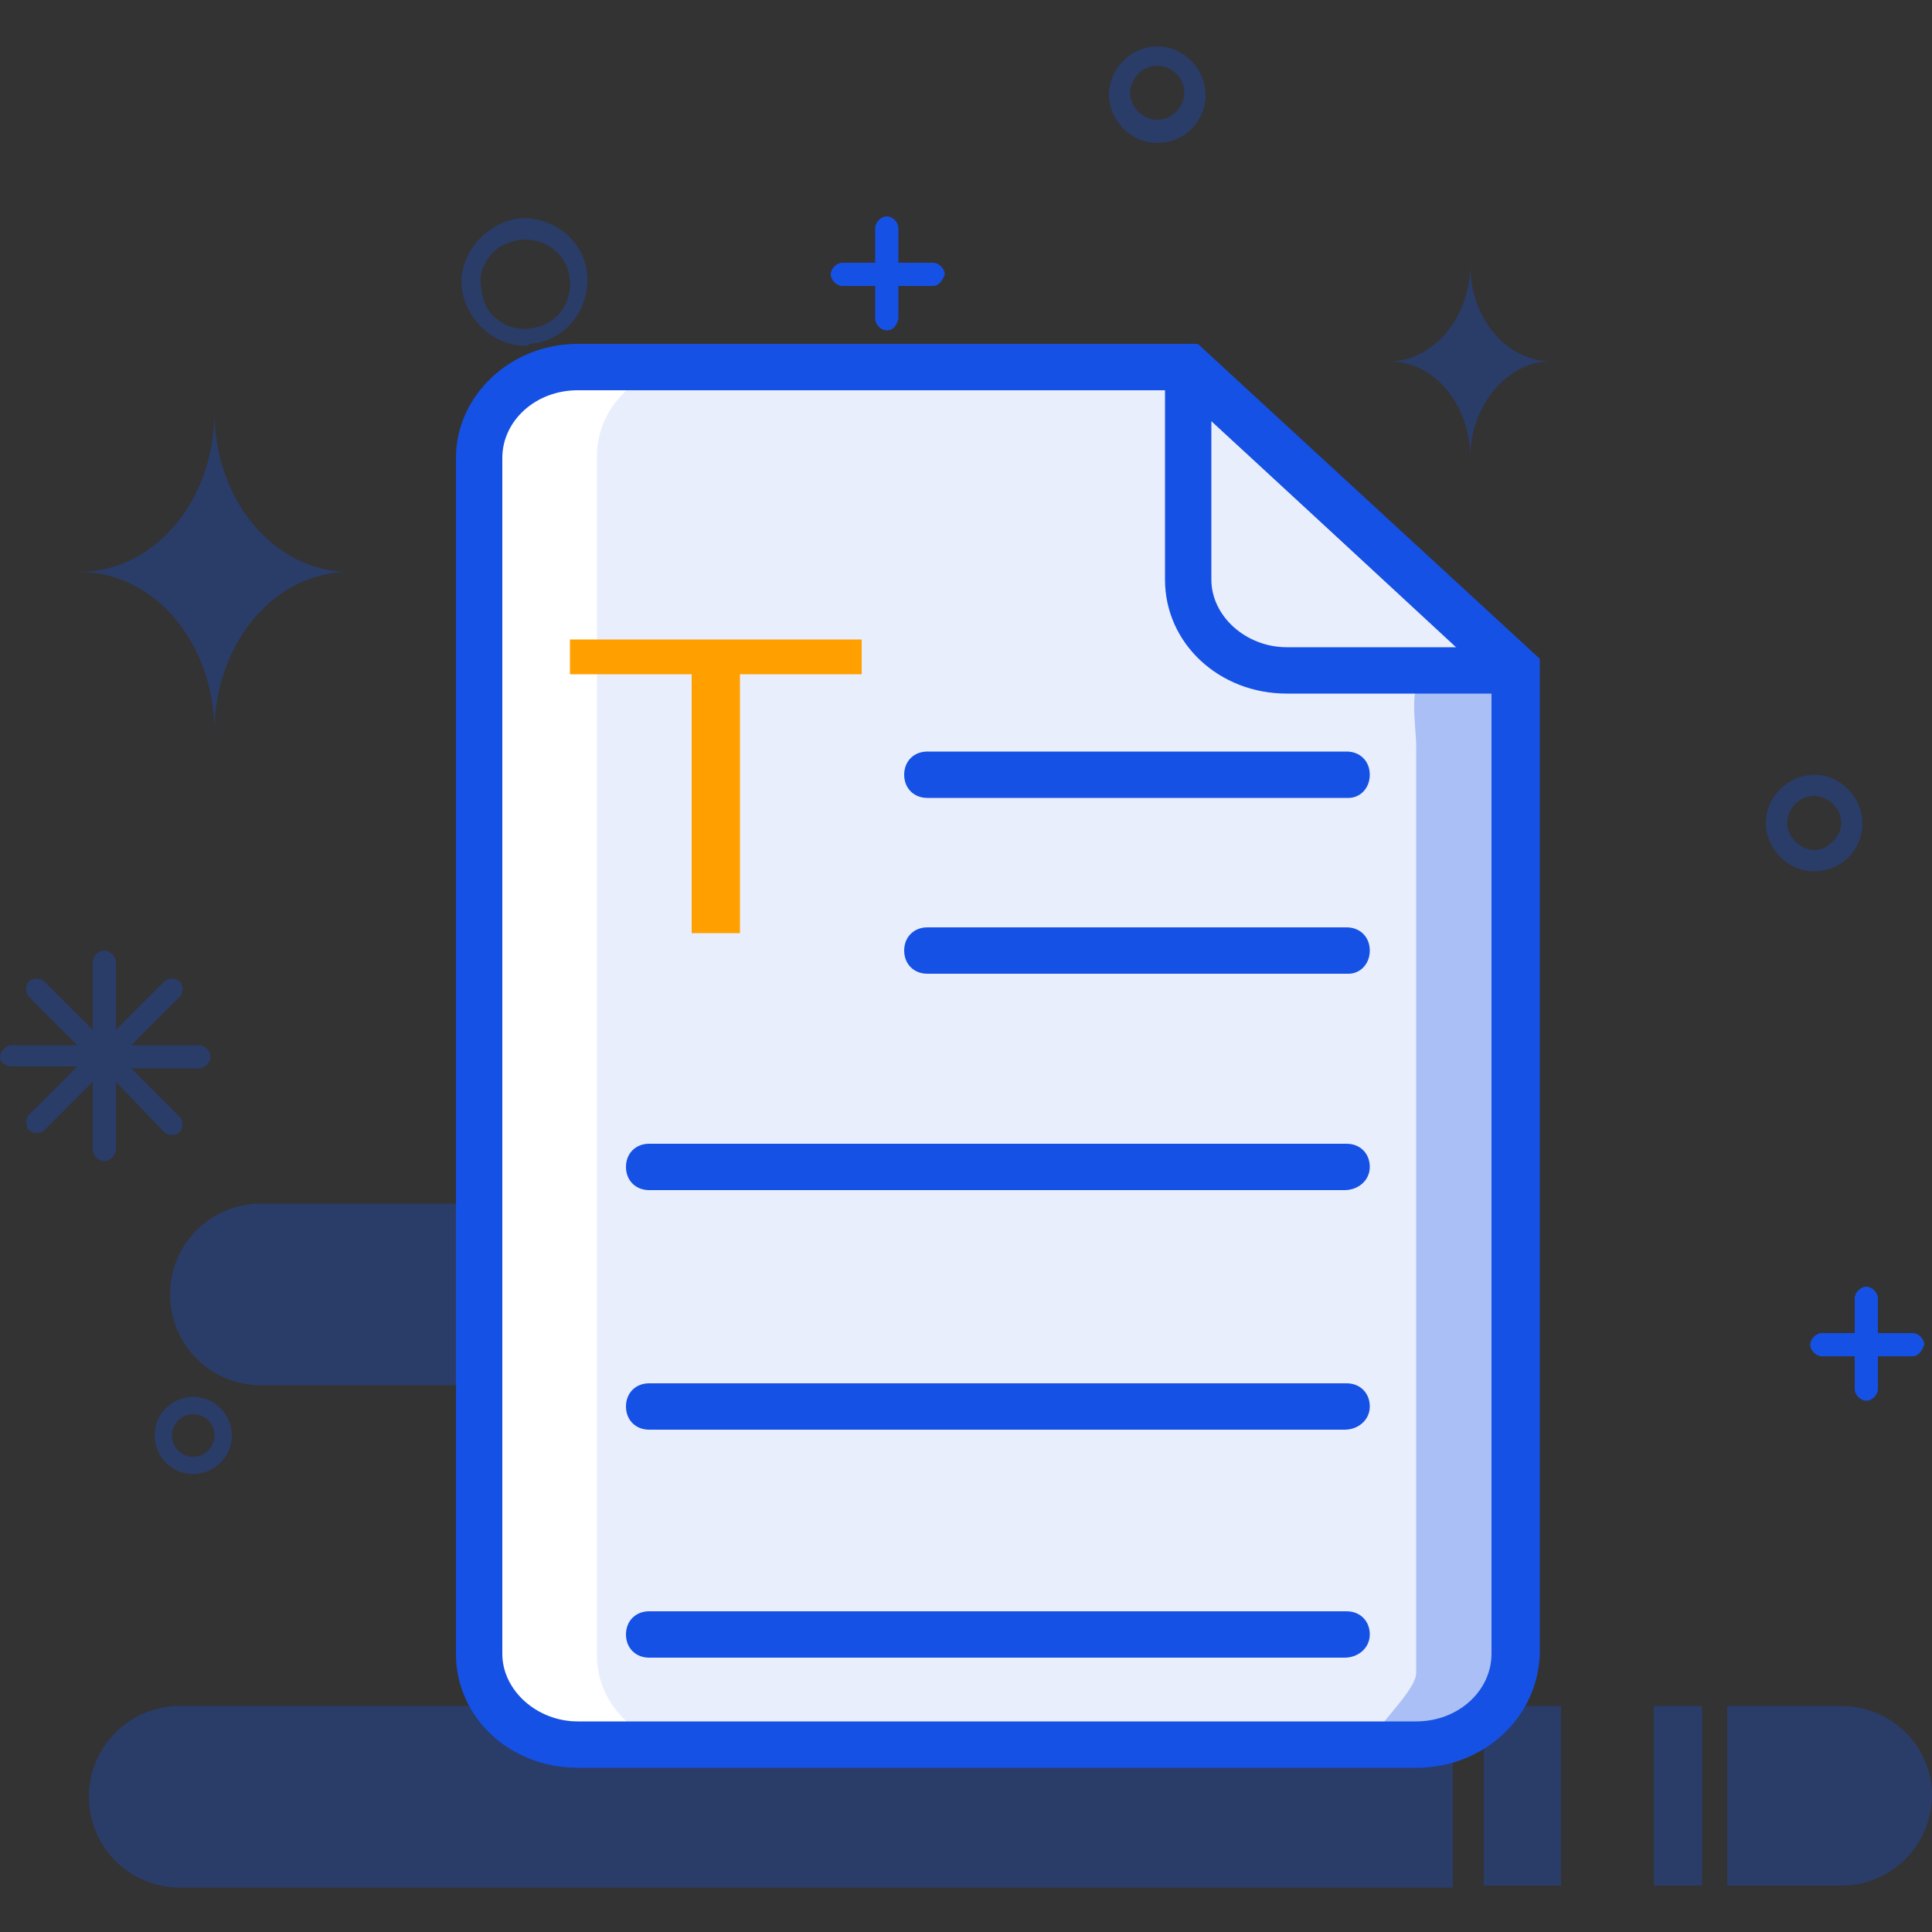 <?xml version="1.0" standalone="no"?><!DOCTYPE svg PUBLIC "-//W3C//DTD SVG 1.1//EN" "http://www.w3.org/Graphics/SVG/1.1/DTD/svg11.dtd"><svg t="1677737520938" class="icon" viewBox="0 0 1024 1024" version="1.1" xmlns="http://www.w3.org/2000/svg" p-id="9133" xmlns:xlink="http://www.w3.org/1999/xlink" width="200" height="200"><rect x="0" y="0" width="1024" height="1024" fill="#333333" stroke="none"/><path d="M609.28 734.208h-471.04c-26.624 0-48.128-21.504-48.128-48.128s21.504-48.128 48.128-48.128h470.016c26.624 0 48.128 21.504 48.128 48.128 1.024 26.624-21.504 48.128-47.104 48.128z m0 0" fill="#1651E5" opacity=".3" p-id="9134"></path><path d="M769.024 904.192H95.232c-26.624 0-48.128 21.504-48.128 48.128s21.504 48.128 48.128 48.128h674.816v-96.256z" fill="#1651E5" opacity=".3" p-id="9135"></path><path d="M786.432 904.192h40.96v95.232h-40.96z" fill="#1651E5" opacity=".3" p-id="9136"></path><path d="M876.544 904.192h25.6v95.232h-25.6z" fill="#1651E5" opacity=".3" p-id="9137"></path><path d="M975.872 904.192h-60.416v95.232h60.416c26.624 0 48.128-21.504 48.128-48.128 0-25.6-21.504-47.104-48.128-47.104z" fill="#1651E5" opacity=".3" p-id="9138"></path><path d="M961.536 461.824c-14.336 0-25.6-12.288-25.6-25.6 0-14.336 12.288-25.6 25.6-25.6 14.336 0 25.6 12.288 25.6 25.6 0 14.336-11.264 25.6-25.6 25.6z m0-39.936c-8.192 0-14.336 7.168-14.336 14.336s7.168 14.336 14.336 14.336 14.336-7.168 14.336-14.336-6.144-14.336-14.336-14.336z m0 0" fill="#1651E5" opacity=".3" p-id="9139"></path><path d="M278.528 183.296c-8.192 0-15.36-3.072-21.504-8.192-7.168-6.144-11.264-14.336-12.288-22.528-1.024-8.192 2.048-17.408 8.192-24.576 6.144-7.168 14.336-11.264 22.528-12.288 18.432-1.024 34.816 12.288 35.84 30.72 1.024 18.432-12.288 34.816-30.72 35.84 0 1.024-2.048 1.024-2.048 1.024z m0-56.32H276.48c-6.144 1.024-12.288 3.072-16.384 8.192-4.096 5.12-6.144 10.24-5.12 17.408 1.024 7.168 3.072 12.288 8.192 16.384 5.12 4.096 11.264 6.144 17.408 5.12 13.312-1.024 22.528-12.288 21.504-25.6-1.024-13.312-12.288-21.504-23.552-21.504z m0 0" fill="#1651E5" opacity=".3" p-id="9140"></path><path d="M55.296 615.424c-3.072 0-6.144-3.072-6.144-6.144V573.44l-25.6 25.6c-2.048 2.048-6.144 2.048-8.192 0-2.048-2.048-2.048-6.144 0-8.192L40.96 565.248H6.144c-3.072 0-6.144-2.048-6.144-5.12s3.072-6.144 6.144-6.144H40.96l-25.6-25.6c-2.048-2.048-2.048-6.144 0-8.192 2.048-2.048 6.144-2.048 8.192 0l25.6 25.6v-35.84c0-3.072 3.072-6.144 6.144-6.144s6.144 3.072 6.144 6.144v35.84l25.6-25.6c2.048-2.048 6.144-2.048 8.192 0 2.048 2.048 2.048 6.144 0 8.192l-25.6 25.6h35.84c3.072 0 6.144 3.072 6.144 6.144s-3.072 6.144-6.144 6.144H69.632l25.6 25.6c2.048 2.048 2.048 6.144 0 8.192-2.048 2.048-6.144 2.048-8.192 0L61.44 573.44v35.84c0 3.072-3.072 6.144-6.144 6.144z m0 0" fill="#1651E5" opacity=".3" p-id="9141"></path><path d="M1013.76 718.848h-48.128c-3.072 0-6.144-3.072-6.144-6.144s3.072-6.144 6.144-6.144H1013.76c3.072 0 6.144 3.072 6.144 6.144-1.024 3.072-3.072 6.144-6.144 6.144z m0 0" fill="#1651E5" p-id="9142"></path><path d="M989.184 742.4c-3.072 0-6.144-3.072-6.144-6.144v-48.128c0-3.072 3.072-6.144 6.144-6.144s6.144 3.072 6.144 6.144v48.128c0 3.072-3.072 6.144-6.144 6.144zM494.592 151.552h-48.128c-3.072 0-6.144-3.072-6.144-6.144s3.072-6.144 6.144-6.144h48.128c3.072 0 6.144 3.072 6.144 6.144-1.024 3.072-3.072 6.144-6.144 6.144z" fill="#1651E5" p-id="9143"></path><path d="M470.016 175.104c-3.072 0-6.144-3.072-6.144-6.144v-48.128c0-3.072 3.072-6.144 6.144-6.144s6.144 3.072 6.144 6.144v48.128c-1.024 4.096-3.072 6.144-6.144 6.144z m0 0" fill="#1651E5" p-id="9144"></path><path d="M779.264 140.288c0 27.648-19.456 51.2-43.008 51.2 23.552 0 43.008 22.528 43.008 51.2 0-27.648 19.456-51.2 43.008-51.2-23.552 0-43.008-22.528-43.008-51.2z m0 0" fill="#1651E5" opacity=".3" p-id="9145"></path><path d="M613.376 75.776c-14.336 0-25.6-12.288-25.6-25.6 0-14.336 12.288-25.6 25.6-25.6 14.336 0 25.6 12.288 25.6 25.6 0 14.336-11.264 25.6-25.6 25.6z m0-40.96c-8.192 0-14.336 7.168-14.336 14.336 0 8.192 7.168 14.336 14.336 14.336 8.192 0 14.336-7.168 14.336-14.336 0-8.192-7.168-14.336-14.336-14.336z m0 0" fill="#1651E5" opacity=".3" p-id="9146"></path><path d="M113.664 218.112c0 47.104 31.744 84.992 71.68 84.992-39.936 0-71.68 37.888-71.68 84.992 0-47.104-31.744-84.992-71.68-84.992 39.936 0 71.68-37.888 71.68-84.992z m0 0" fill="#1651E5" opacity=".3" p-id="9147"></path><path d="M102.4 781.312c-11.264 0-20.48-9.216-20.48-20.48s9.216-20.48 20.48-20.48 20.48 9.216 20.48 20.48-9.216 20.48-20.48 20.48z m0-31.744c-6.144 0-11.264 5.12-11.264 11.264 0 6.144 5.12 11.264 11.264 11.264 6.144 0 11.264-5.12 11.264-11.264 0-6.144-5.12-11.264-11.264-11.264z m0 0" fill="#1651E5" opacity=".3" p-id="9148"></path><path d="M636.928 194.56H303.104c-27.648 0-50.176 22.528-50.176 50.176v629.76c0 27.648 22.528 50.176 50.176 50.176h449.536c27.648 0 50.176-22.528 50.176-50.176V353.28L636.928 194.56z" fill="#FFFFFF" p-id="9149"></path><path d="M636.928 194.56H363.52c-25.6 0-47.104 21.504-47.104 47.104v635.904c0 25.6 21.504 47.104 47.104 47.104h392.192c25.6 0 47.104-21.504 47.104-47.104V350.208L636.928 194.56z" fill="#1651E5" opacity=".1" p-id="9150"></path><path d="M781.312 924.672h-51.2c-12.288 0 20.48-26.624 20.48-37.888v-491.52c0-11.264-5.12-37.888 7.168-37.888h23.552c12.288 0 21.504 9.216 21.504 19.456v527.36c0 12.288-9.216 20.48-21.504 20.48z" fill="#1651E5" opacity=".3" p-id="9151"></path><path d="M712.704 630.784h-368.64c-7.168 0-12.288-5.12-12.288-12.288s5.12-12.288 12.288-12.288h369.664c7.168 0 12.288 5.12 12.288 12.288s-6.144 12.288-13.312 12.288zM714.752 516.096H491.52c-7.168 0-12.288-5.12-12.288-12.288S484.352 491.52 491.52 491.52h222.208c7.168 0 12.288 5.12 12.288 12.288s-5.12 12.288-11.264 12.288zM714.752 422.912H491.52c-7.168 0-12.288-5.12-12.288-12.288s5.12-12.288 12.288-12.288h222.208c7.168 0 12.288 5.12 12.288 12.288s-5.12 12.288-11.264 12.288zM712.704 757.76h-368.64c-7.168 0-12.288-5.12-12.288-12.288s5.12-12.288 12.288-12.288h369.664c7.168 0 12.288 5.12 12.288 12.288s-6.144 12.288-13.312 12.288zM712.704 878.592h-368.64c-7.168 0-12.288-5.12-12.288-12.288s5.12-12.288 12.288-12.288h369.664c7.168 0 12.288 5.12 12.288 12.288s-6.144 12.288-13.312 12.288z" fill="#1651E5" p-id="9152"></path><path d="M366.592 494.592V357.376h-64.512v-18.432h154.624v18.432h-64.512v137.216h-25.6z" fill="#FF9F00" p-id="9153"></path><path d="M802.816 367.616H681.984c-35.84 0-64.512-26.624-64.512-60.416V194.56c0-5.12 3.072-9.216 7.168-11.264 4.096-2.048 9.216-1.024 13.312 2.048l173.056 160.768c4.096 3.072 5.12 9.216 3.072 13.312-1.024 5.12-6.144 8.192-11.264 8.192zM642.048 223.232V307.2c0 19.456 18.432 35.84 39.936 35.84h90.112L642.048 223.232z" fill="#1651E5" p-id="9154"></path><path d="M750.592 936.96H306.176c-35.84 0-64.512-26.624-64.512-60.416V242.688c0-32.768 28.672-60.416 64.512-60.416H634.88l181.248 166.912v527.36c-1.024 33.792-29.696 60.416-65.536 60.416zM306.176 206.848c-22.528 0-39.936 16.384-39.936 35.84v633.856c0 19.456 18.432 35.84 39.936 35.84h444.416c22.528 0 39.936-16.384 39.936-35.84V360.448L624.64 206.848H306.176z" fill="#1651E5" p-id="9155"></path></svg>